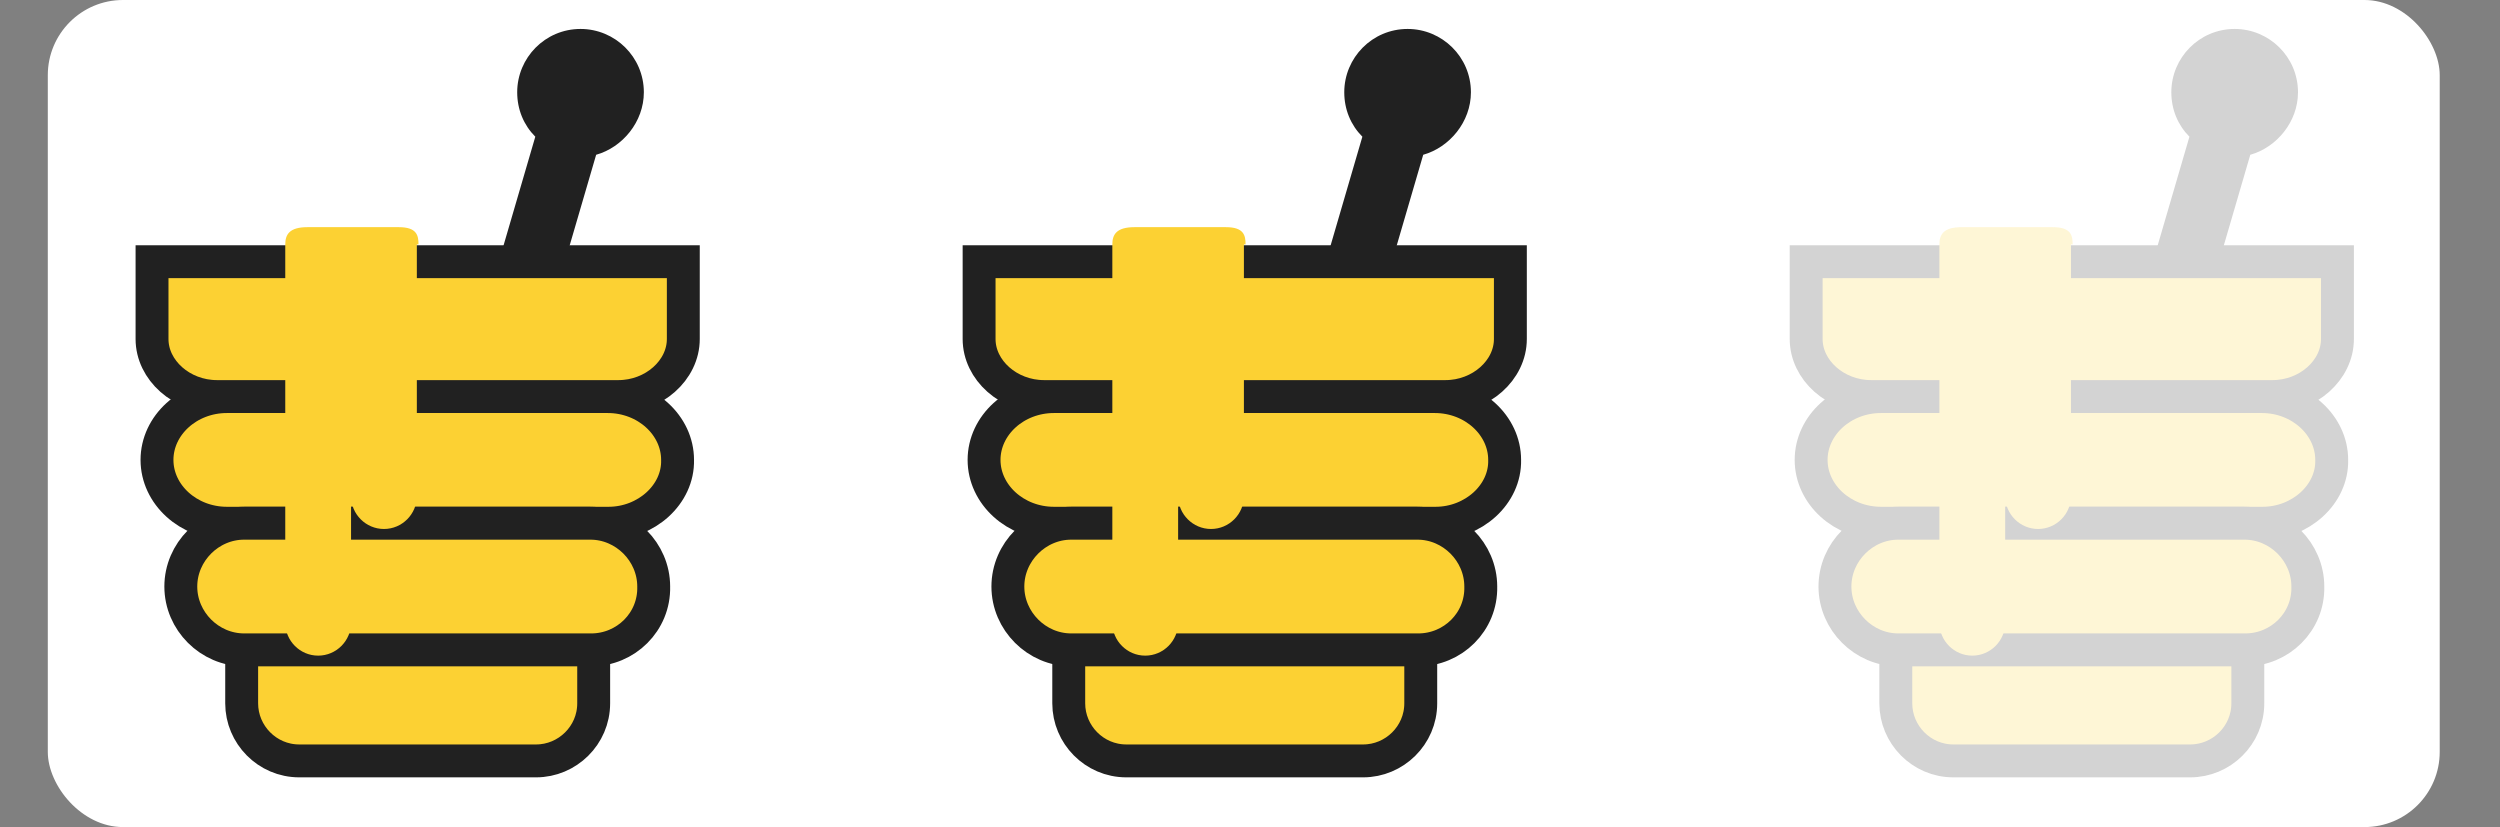 <svg width="133" height="44" viewBox="0 0 133 44" fill="none" xmlns="http://www.w3.org/2000/svg">
<rect x="0" y="0" width="133" height="44" fill="#808080" stroke="none"/>
<rect x="2.543" width="127.25" height="44" rx="4" fill="white"/>
<path d="M31.584 34.573V37.417C31.584 39.123 30.183 40.48 28.521 40.48H15.92C14.214 40.48 12.857 39.08 12.857 37.417V34.573" fill="#FCD133"/>
<path d="M31.584 34.573V37.417C31.584 39.123 30.183 40.48 28.521 40.48H15.92C14.214 40.48 12.857 39.08 12.857 37.417V34.573" stroke="#212121" stroke-width="1.75" stroke-miterlimit="10" stroke-linecap="round"/>
<path d="M34.253 4.909C34.253 3.028 32.722 1.54 30.884 1.54C29.003 1.54 27.515 3.071 27.515 4.909C27.515 5.828 27.865 6.659 28.478 7.272L26.203 15.06C25.94 15.935 26.465 16.854 27.34 17.116C27.515 17.16 27.646 17.203 27.821 17.203C28.521 17.203 29.221 16.722 29.44 16.022L31.715 8.234C33.115 7.84 34.253 6.484 34.253 4.909Z" fill="#212121"/>
<path d="M32.372 27.836H12.071C10.014 27.836 8.352 26.304 8.352 24.467C8.352 22.629 10.014 21.098 12.071 21.098H32.328C34.385 21.098 36.047 22.629 36.047 24.467C36.091 26.304 34.385 27.836 32.372 27.836Z" fill="#FCD133" stroke="#212121" stroke-width="1.75" stroke-miterlimit="10" stroke-linecap="round"/>
<path d="M32.896 21.097H11.544C9.663 21.097 8.088 19.697 8.088 18.035V13.922H36.352V18.035C36.352 19.697 34.777 21.097 32.896 21.097Z" fill="#FCD133" stroke="#212121" stroke-width="1.75" stroke-miterlimit="10" stroke-linecap="round"/>
<path d="M31.452 34.573H12.988C11.15 34.573 9.619 33.042 9.619 31.204C9.619 29.367 11.15 27.835 12.988 27.835H31.408C33.246 27.835 34.777 29.367 34.777 31.204C34.821 33.086 33.289 34.573 31.452 34.573Z" fill="#FCD133" stroke="#212121" stroke-width="1.75" stroke-miterlimit="10" stroke-linecap="round"/>
<path d="M22.264 13.003C22.264 12.522 22.176 12.085 21.214 12.085H16.357C15.395 12.085 15.176 12.478 15.176 13.003V33.13C15.176 34.092 15.963 34.88 16.926 34.88C17.889 34.88 18.676 34.092 18.676 33.13V26.392C18.676 27.354 19.464 28.142 20.426 28.142C21.389 28.142 22.176 27.354 22.176 26.392V13.003H22.264Z" fill="#FCD133"/>
<path d="M75.584 34.573V37.417C75.584 39.123 74.183 40.48 72.521 40.48H59.92C58.214 40.48 56.857 39.08 56.857 37.417V34.573" fill="#FCD133"/>
<path d="M75.584 34.573V37.417C75.584 39.123 74.183 40.48 72.521 40.48H59.92C58.214 40.48 56.857 39.08 56.857 37.417V34.573" stroke="#212121" stroke-width="1.75" stroke-miterlimit="10" stroke-linecap="round"/>
<path d="M78.253 4.909C78.253 3.028 76.722 1.54 74.884 1.54C73.003 1.54 71.515 3.071 71.515 4.909C71.515 5.828 71.865 6.659 72.478 7.272L70.203 15.06C69.94 15.935 70.465 16.854 71.34 17.116C71.515 17.16 71.646 17.203 71.821 17.203C72.522 17.203 73.222 16.722 73.44 16.022L75.715 8.234C77.115 7.84 78.253 6.484 78.253 4.909Z" fill="#212121"/>
<path d="M76.372 27.836H56.071C54.014 27.836 52.352 26.304 52.352 24.467C52.352 22.629 54.014 21.098 56.071 21.098H76.328C78.385 21.098 80.047 22.629 80.047 24.467C80.091 26.304 78.385 27.836 76.372 27.836Z" fill="#FCD133" stroke="#212121" stroke-width="1.75" stroke-miterlimit="10" stroke-linecap="round"/>
<path d="M76.896 21.097H55.544C53.663 21.097 52.088 19.697 52.088 18.035V13.922H80.352V18.035C80.352 19.697 78.777 21.097 76.896 21.097Z" fill="#FCD133" stroke="#212121" stroke-width="1.75" stroke-miterlimit="10" stroke-linecap="round"/>
<path d="M75.452 34.573H56.988C55.151 34.573 53.619 33.042 53.619 31.204C53.619 29.367 55.151 27.835 56.988 27.835H75.408C77.246 27.835 78.777 29.367 78.777 31.204C78.821 33.086 77.289 34.573 75.452 34.573Z" fill="#FCD133" stroke="#212121" stroke-width="1.75" stroke-miterlimit="10" stroke-linecap="round"/>
<path d="M66.264 13.003C66.264 12.522 66.176 12.085 65.214 12.085H60.357C59.395 12.085 59.176 12.478 59.176 13.003V33.13C59.176 34.092 59.963 34.88 60.926 34.88C61.889 34.88 62.676 34.092 62.676 33.13V26.392C62.676 27.354 63.464 28.142 64.426 28.142C65.389 28.142 66.176 27.354 66.176 26.392V13.003H66.264Z" fill="#FCD133"/>
<g opacity="0.2">
<path d="M119.584 34.573V37.417C119.584 39.123 118.184 40.48 116.521 40.48H103.92C102.214 40.48 100.857 39.08 100.857 37.417V34.573" fill="#FCD133"/>
<path d="M119.584 34.573V37.417C119.584 39.123 118.184 40.48 116.521 40.48H103.92C102.214 40.48 100.857 39.08 100.857 37.417V34.573" stroke="#212121" stroke-width="1.75" stroke-miterlimit="10" stroke-linecap="round"/>
<path d="M122.253 4.909C122.253 3.028 120.722 1.54 118.884 1.54C117.003 1.54 115.515 3.071 115.515 4.909C115.515 5.828 115.865 6.659 116.478 7.272L114.203 15.06C113.94 15.935 114.465 16.854 115.34 17.116C115.515 17.16 115.646 17.203 115.821 17.203C116.521 17.203 117.222 16.722 117.44 16.022L119.715 8.234C121.116 7.84 122.253 6.484 122.253 4.909Z" fill="#212121"/>
<path d="M120.372 27.836H100.071C98.014 27.836 96.352 26.304 96.352 24.467C96.352 22.629 98.014 21.098 100.071 21.098H120.328C122.384 21.098 124.047 22.629 124.047 24.467C124.091 26.304 122.384 27.836 120.372 27.836Z" fill="#FCD133" stroke="#212121" stroke-width="1.75" stroke-miterlimit="10" stroke-linecap="round"/>
<path d="M120.896 21.097H99.544C97.663 21.097 96.088 19.697 96.088 18.035V13.922H124.352V18.035C124.352 19.697 122.777 21.097 120.896 21.097Z" fill="#FCD133" stroke="#212121" stroke-width="1.75" stroke-miterlimit="10" stroke-linecap="round"/>
<path d="M119.452 34.573H100.988C99.15 34.573 97.619 33.042 97.619 31.204C97.619 29.367 99.15 27.835 100.988 27.835H119.408C121.246 27.835 122.777 29.367 122.777 31.204C122.821 33.086 121.289 34.573 119.452 34.573Z" fill="#FCD133" stroke="#212121" stroke-width="1.75" stroke-miterlimit="10" stroke-linecap="round"/>
<path d="M110.264 13.003C110.264 12.522 110.176 12.085 109.214 12.085H104.357C103.395 12.085 103.176 12.478 103.176 13.003V33.13C103.176 34.092 103.963 34.88 104.926 34.88C105.888 34.88 106.676 34.092 106.676 33.13V26.392C106.676 27.354 107.464 28.142 108.426 28.142C109.389 28.142 110.176 27.354 110.176 26.392V13.003H110.264Z" fill="#FCD133"/>
</g>
</svg>
